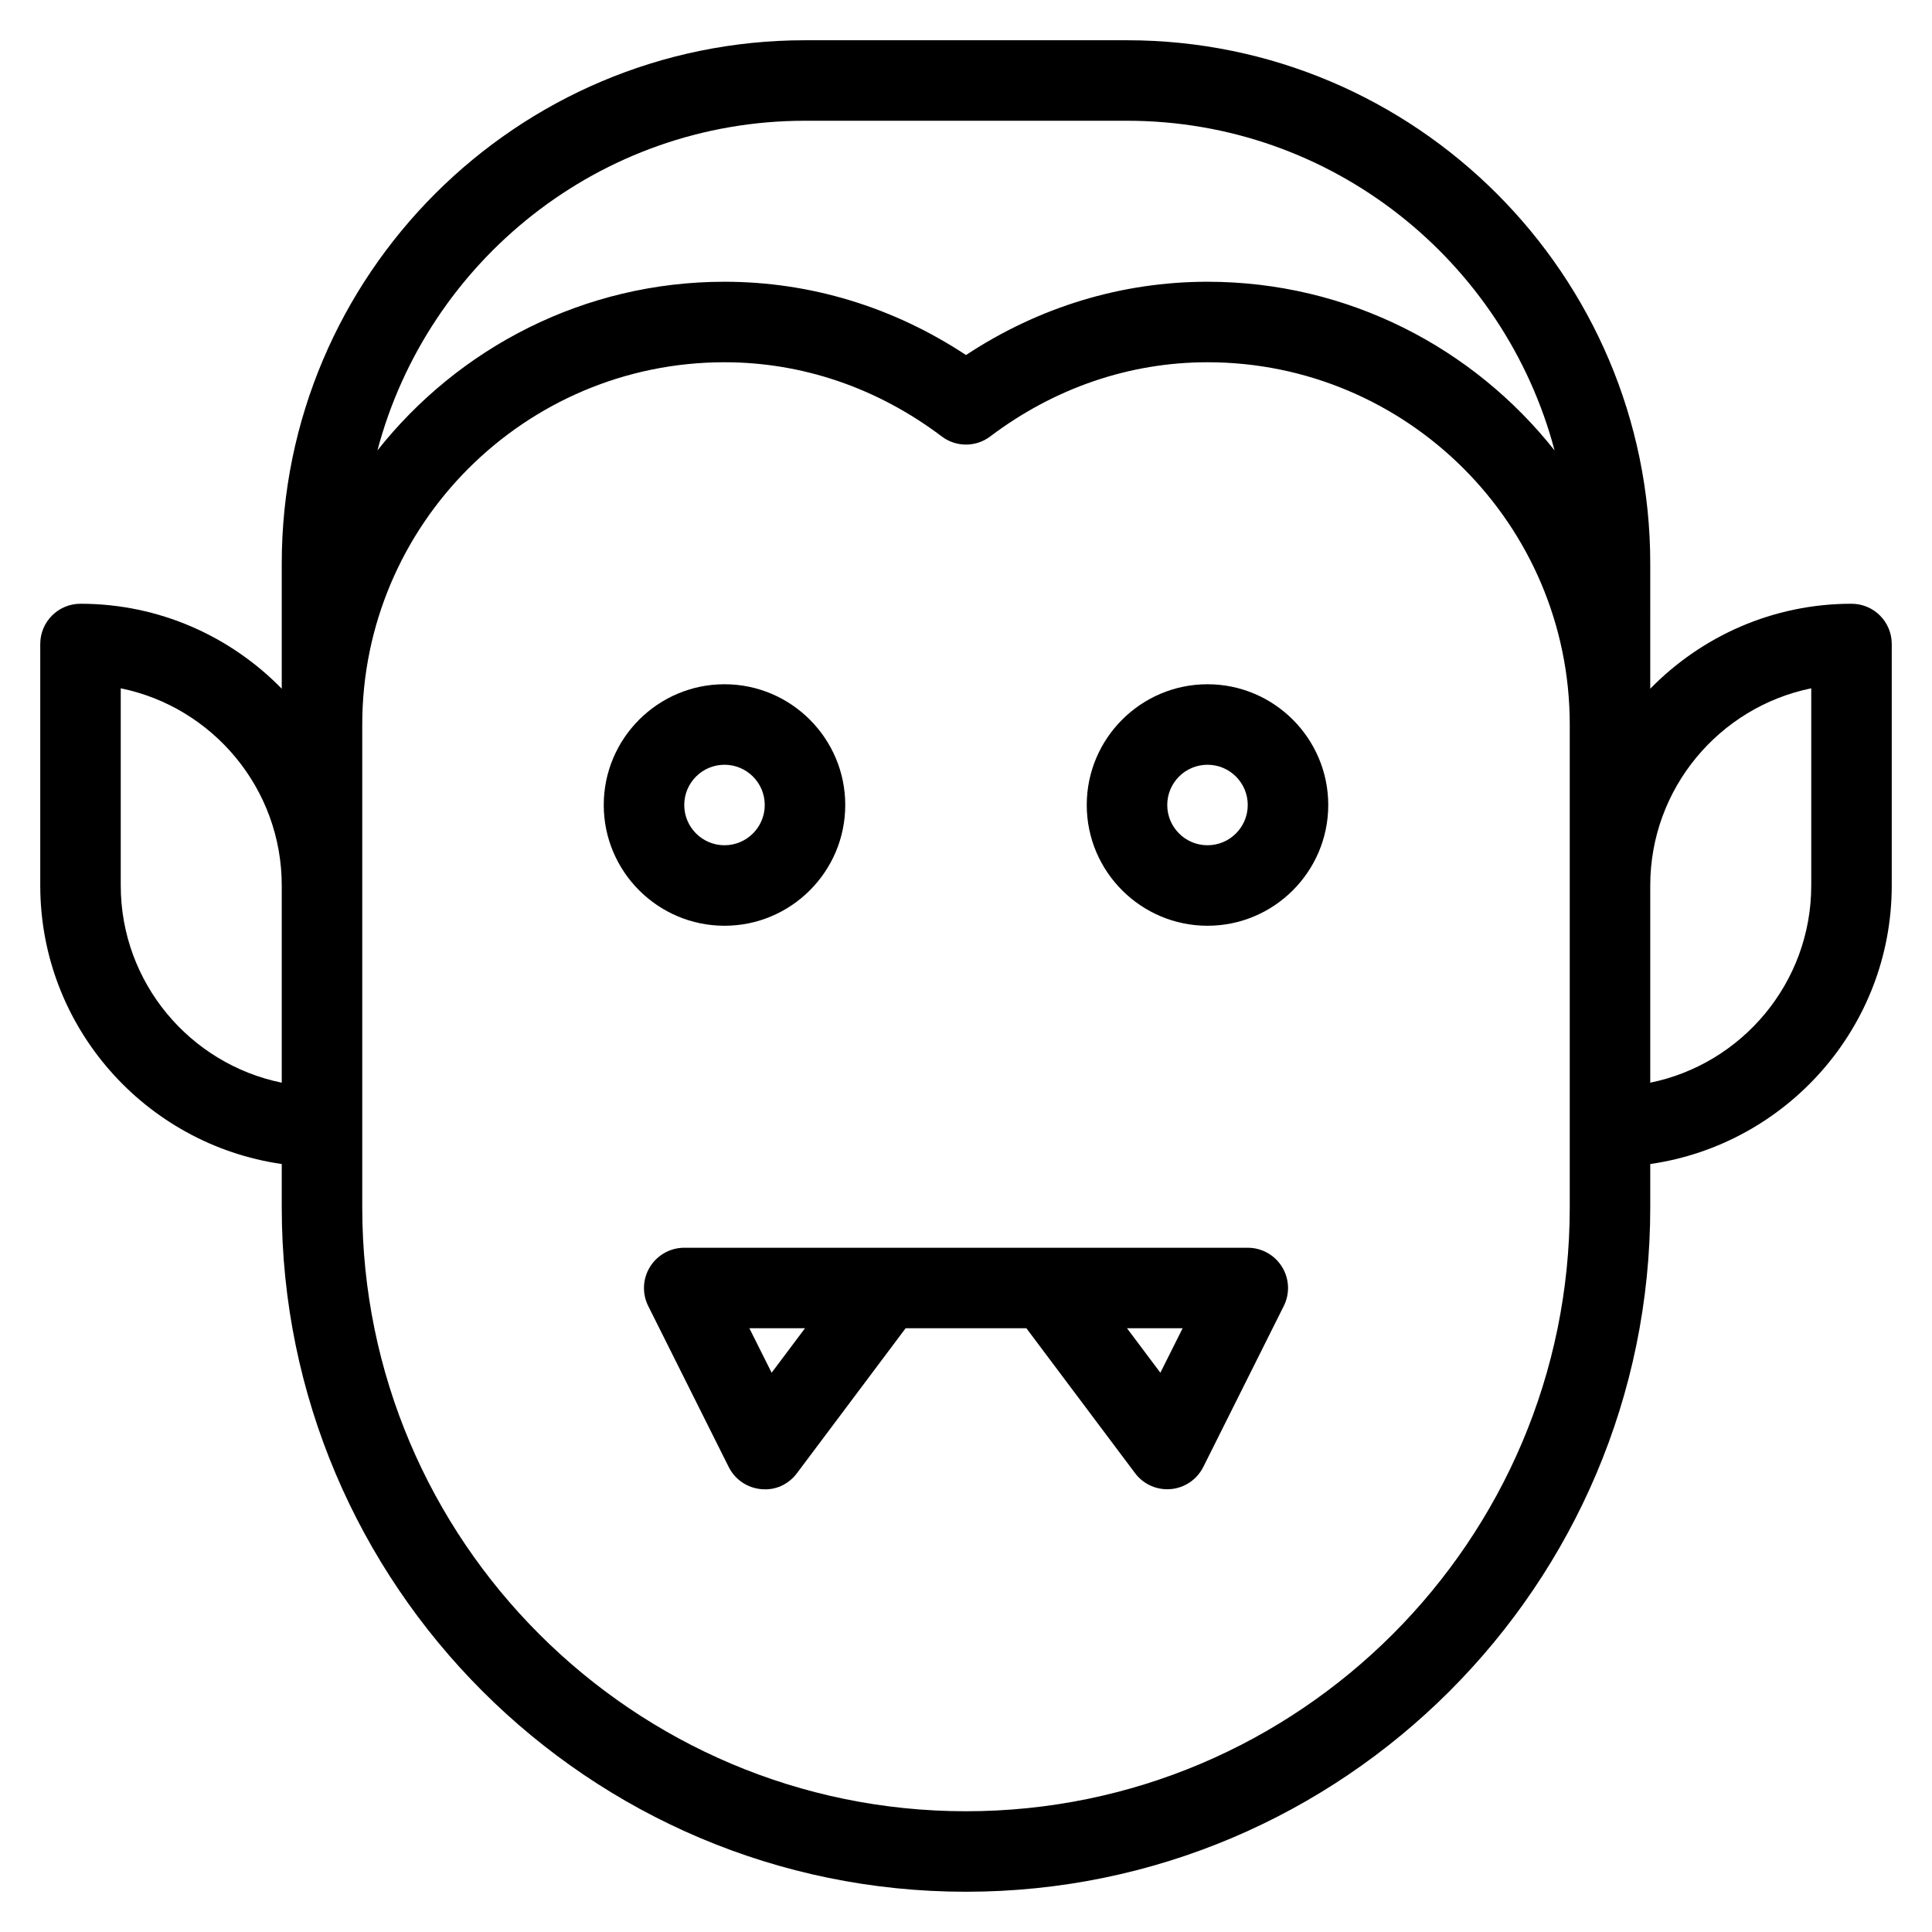 <?xml version="1.0" encoding="utf-8"?>
<!-- Generator: Adobe Illustrator 19.1.0, SVG Export Plug-In . SVG Version: 6.00 Build 0)  -->
<!DOCTYPE svg PUBLIC "-//W3C//DTD SVG 1.1//EN" "http://www.w3.org/Graphics/SVG/1.1/DTD/svg11.dtd">
<svg version="1.1" id="Layer_1" xmlns="http://www.w3.org/2000/svg" xmlns:xlink="http://www.w3.org/1999/xlink" x="0px" y="0px"
	 width="48px" height="48px" viewBox="0 0 48 48" enable-background="new 0 0 48 48" xml:space="preserve">
<path d="M31,31h-4.99c-0.006,0-0.013,0-0.021,0h-3.977c-0.009,0.001-0.016,0.001-0.021,0H17
	c-0.347,0-0.668,0.18-0.851,0.475s-0.199,0.663-0.044,0.973l2,4
	c0.155,0.31,0.46,0.518,0.805,0.549c0.356,0.037,0.683-0.119,0.89-0.396L22.5,33h3l2.7,3.6
	C28.39,36.854,28.687,37,29,37c0.029,0,0.06-0.001,0.09-0.004c0.345-0.031,0.649-0.239,0.805-0.549
	l2-4c0.155-0.31,0.139-0.678-0.044-0.973S31.347,31,31,31z M19.171,34.105L18.618,33H20L19.171,34.105z
	 M28.829,34.105L28,33h1.382L28.829,34.105z"/>
<path d="M21,20c0-1.654-1.346-3-3-3s-3,1.346-3,3s1.346,3,3,3S21,21.654,21,20z M17,20c0-0.552,0.448-1,1-1s1,0.448,1,1
	s-0.448,1-1,1S17,20.552,17,20z"/>
<path d="M30,17c-1.654,0-3,1.346-3,3s1.346,3,3,3s3-1.346,3-3S31.654,17,30,17z M30,21c-0.552,0-1-0.448-1-1s0.448-1,1-1
	s1,0.448,1,1S30.552,21,30,21z"/>
<path d="M46,15c-1.958,0-3.728,0.81-5,2.111V14c0-7.168-5.832-13-13-13h-8C12.832,1,7,6.832,7,14v3.111
	C5.728,15.81,3.958,15,2,15c-0.553,0-1,0.447-1,1v6c0,3.519,2.614,6.432,6,6.92V30c0,9.374,7.626,17,17,17
	s17-7.626,17-17v-1.08c3.386-0.488,6-3.401,6-6.92v-6C47,15.447,46.553,15,46,15z M20,3h8
	c5.093,0,9.377,3.485,10.623,8.191C36.607,8.643,33.494,7,30,7c-2.132,0-4.192,0.627-6,1.821
	C22.192,7.627,20.132,7,18,7c-3.494,0-6.607,1.643-8.623,4.191C10.623,6.484,14.907,3,20,3z M3,22v-4.899
	C5.279,17.565,7,19.585,7,22v4.899C4.721,26.435,3,24.415,3,22z M39,30c0,8.271-6.729,15-15,15S9,38.271,9,30v-2
	v-6v-4c0-4.963,4.037-9,9-9c1.935,0,3.801,0.638,5.397,1.843c0.355,0.27,0.85,0.27,1.205,0
	C26.199,9.638,28.065,9,30,9c4.963,0,9,4.037,9,9v4v6V30z M45,22c0,2.415-1.721,4.435-4,4.899V22
	c0-2.415,1.721-4.435,4-4.899V22z"/>
</svg>
